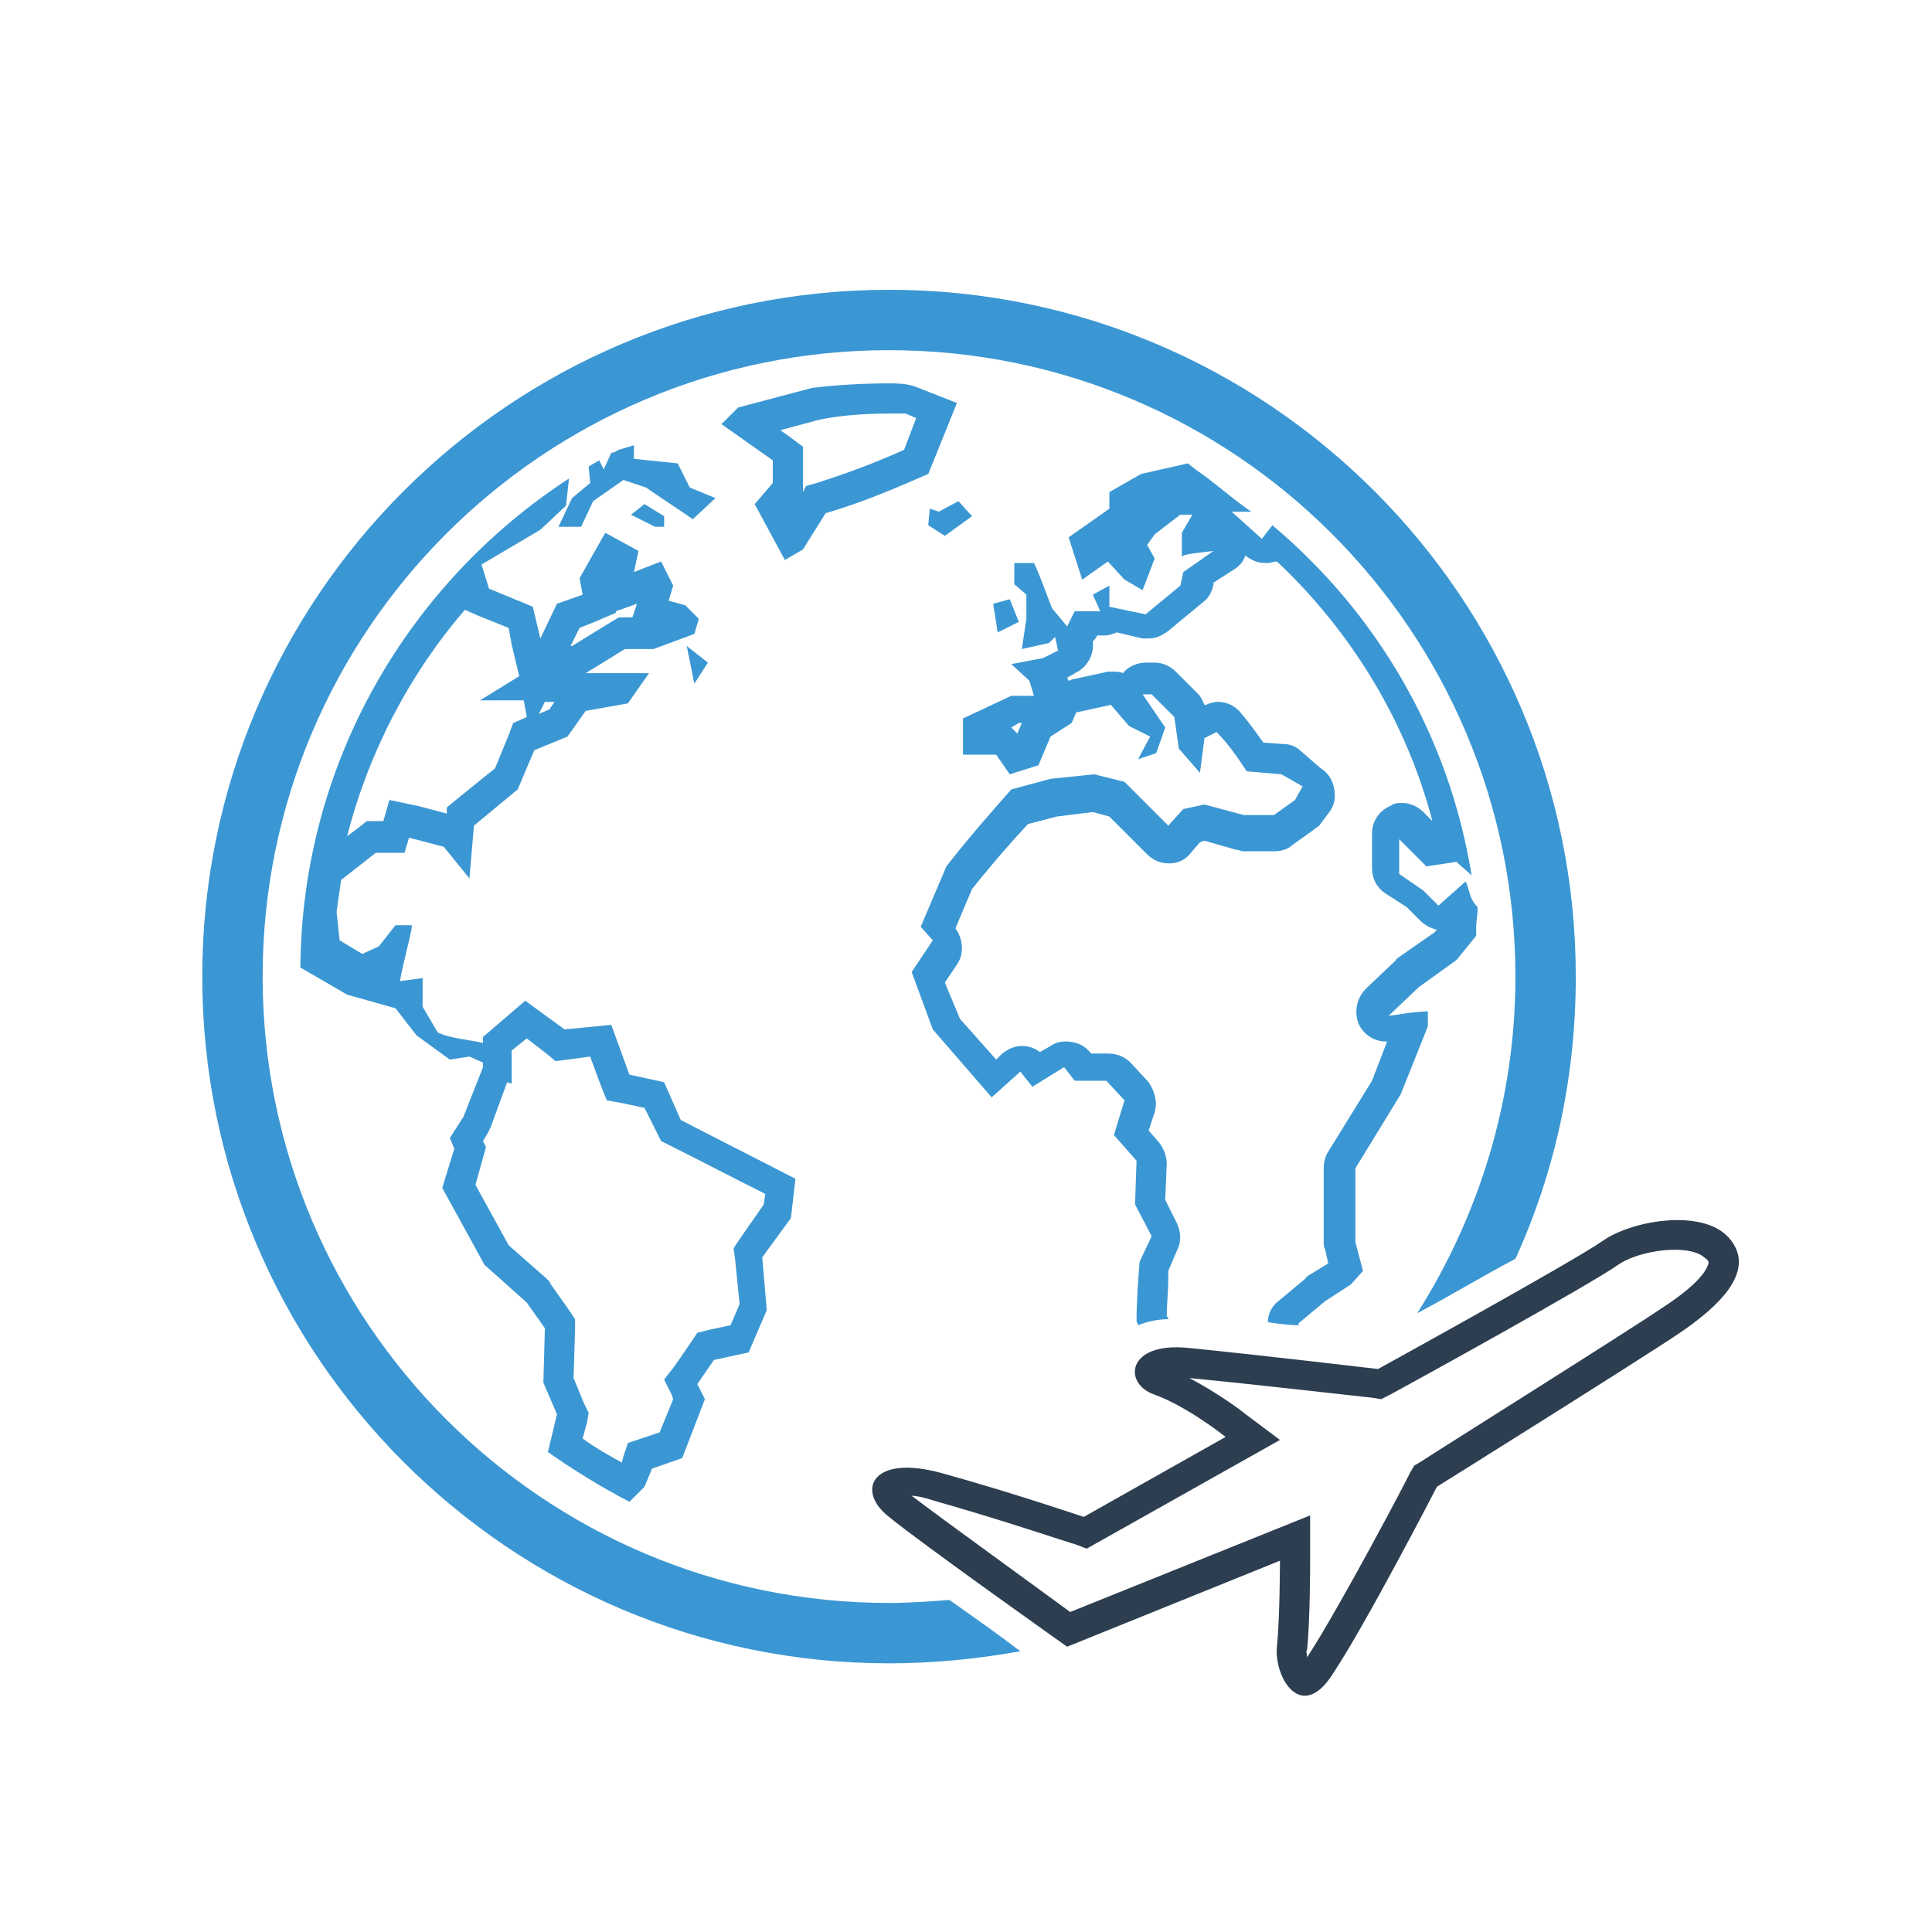 <?xml version="1.0" ?><!DOCTYPE svg  PUBLIC '-//W3C//DTD SVG 1.1//EN'  'http://www.w3.org/Graphics/SVG/1.1/DTD/svg11.dtd'><svg enable-background="new 0 0 128 128" viewBox="0 0 128 128" xml:space="preserve" xmlns="http://www.w3.org/2000/svg" xmlns:xlink="http://www.w3.org/1999/xlink"><path d="M42.2,40l-0.3,0.9h-0.4H41l-0.5,0.3l-2.6,1.6l-0.1,0l0.6-1.2l1-0.4l1.4-0.6l0-0.1L42.2,40 M30.8,40.4  L30.8,40.4l0.9,0.4l2,0.8l0.2,1.1l0.5,2.1l-2.6,1.6h2.9l0.2,1.1l-0.2,0.1L34,47.9l-0.3,0.8l-0.9,2.2L30.2,53l-0.6,0.5l0,0.4  l-1.9-0.5L25.8,53l-0.4,1.4H25h-0.7l-0.5,0.4L23,55.4C24.4,49.9,27.1,44.7,30.8,40.4 M36.8,46.4L36.4,47l-0.7,0.3l0.4-0.8H36.8   M34.9,68.8l1.3,1l0.6,0.5l0.8-0.1l1.5-0.2l0.7,1.9l0.4,1l1.1,0.2l1.4,0.3l0.8,1.6l0.3,0.6l0.6,0.3l0.2,0.1c2,1,4.1,2.1,6.1,3.1  l-0.1,0.7L49,82.1l-0.4,0.6l0.1,0.7l0.3,3l-0.6,1.4L47,88.1l-0.8,0.2l-0.4,0.6l-1.1,1.6L44,91.4l0.5,1l0.1,0.3l-0.9,2.2l-1.2,0.4  l-0.9,0.3l-0.3,0.9l-0.1,0.4c-0.9-0.5-1.8-1-2.6-1.6l0.3-1.1l0.1-0.6l-0.3-0.6L38,91.3l0.1-3.2l0-0.7l-0.4-0.6l-1.2-1.7l-0.1-0.2  l-0.2-0.2l-2.5-2.2l-2.2-4l0.5-1.8l0.2-0.7l-0.2-0.4l0.3-0.5l0.1-0.2l0.1-0.2l1.1-3l0.3,0.1v-2.2L34.9,68.8 M37.7,31.7  C27.1,38.6,20,50.5,19.9,64.1l3.1,1.8l3.2,0.9l1.4,1.8l2.2,1.6l1.3-0.2l0.9,0.4v0.3L30.7,74l-0.9,1.4l0.3,0.7l-0.8,2.6l2.8,5.1  l2.8,2.5l1.2,1.7L36,91.6l0.9,2.1l-0.6,2.5c1.7,1.2,3.5,2.3,5.4,3.3l1-1l0.5-1.2l2-0.7l1.5-3.9l-0.5-1l1.1-1.6l2.3-0.5l1.2-2.8  l-0.3-3.5l1.9-2.6l0.3-2.6c-2.5-1.3-5.1-2.6-7.6-3.9L44,71.7l-2.3-0.5l-1.2-3.3l-3.1,0.3l-2.6-1.9L32,68.7v0.4  c-0.8-0.2-2.2-0.3-3-0.7l-1-1.7v-1.9l-1.5,0.2c0.2-1.2,0.7-2.9,0.8-3.7h-1.1l-1.1,1.4l-1.1,0.5l-1.5-0.9l-0.2-1.9l0.3-2.1l2.3-1.8  h1.9l0.3-1l2.3,0.6l1.7,2.1l0.3-3.5l2.9-2.4l1.1-2.6l2.2-0.9l1.2-1.7l2.8-0.5l1.4-2c-1.4,0-2.8,0-4.2,0l2.6-1.6h1.9L46,42l0.3-1  l-0.9-0.9l-1.1-0.3l0.3-1l-0.8-1.6L42,37.9l0.3-1.4l-2.2-1.2l-1.7,3l0.2,1.1L36.9,40l-1.1,2.3l-0.5-2.1L32.4,39l-0.5-1.6l3.9-2.3  l1.7-1.6L37.7,31.7L37.7,31.7z" fill="#3B97D3"/><path d="M37,34.9h1.5l0.8-1.7c0.7-0.5,1.3-0.9,2-1.4l1.5,0.5c1,0.7,2.1,1.4,3.1,2.1l1.5-1.4l-1.7-0.7l-0.8-1.6  l-2.9-0.3L42,29.5l-1,0.3c-0.2,0.1-0.3,0.2-0.5,0.2L40,31.1l-0.3-0.6c-0.2,0.1-0.5,0.3-0.7,0.4l0.1,1.1l-1.2,1L37,34.9z" fill="#3B97D3"/><polygon fill="#3B97D3" points="46,45.3 46.9,43.9 45.5,42.8 "/><path d="M58.9,27.4c0.4,0,0.8,0,1.1,0l0.7,0.3l-0.8,2.1c-2,0.9-3.9,1.6-5.8,2.2l-0.7,0.2l-0.2,0.4V32v-1.4v-1  l-0.8-0.6l-0.7-0.5l2.6-0.7C55.8,27.5,57.4,27.4,58.9,27.4 M58.9,25.4c-1.7,0-3.5,0.1-5.1,0.3l-4.9,1.3l-1.1,1.1l3.4,2.4V32  l-1.2,1.4l2,3.7l1.2-0.7l1.5-2.4c2.4-0.7,4.5-1.6,6.8-2.6l1.9-4.7l-2.8-1.1C60,25.4,59.4,25.4,58.9,25.4L58.9,25.4z" fill="#3B97D3"/><polygon fill="#3B97D3" points="62.2,33.9 61.6,33.7 61.6,33.7 61.5,34.8 62.6,35.5 64.4,34.2 63.5,33.2 "/><polygon fill="#3B97D3" points="41.8,34.1 43.4,34.9 44,34.9 44,34.2 42.7,33.4 "/><polygon fill="#3B97D3" points="66.9,39.7 65.8,40 66.1,41.9 67.5,41.2 "/><path d="M43.4,28.6L43.4,28.6L43.4,28.6C43.4,28.6,43.4,28.6,43.4,28.6z" fill="#3B97D3"/><path d="M62.9,106c-1.3,0.1-2.7,0.2-4,0.2c-22.9,0-41.5-18.6-41.5-41.5S36,23.2,58.9,23.2  c22.9,0,41.5,18.6,41.5,41.5c0,8.2-2.4,15.8-6.5,22.3c2.1-1.1,4.4-2.5,6.5-3.6c2.6-5.7,4-12,4-18.7c0-25.1-20.4-45.5-45.5-45.5  S13.4,39.6,13.4,64.7s20.4,45.5,45.5,45.5c3,0,5.9-0.3,8.7-0.8C66.3,108.4,64.6,107.2,62.9,106z" fill="#3B97D3"/><path d="M61.8,68.2c1.3,1.5,2.6,3,3.9,4.5l1.9-1.7l0.8,1l2.1-1.3l0.7,0.9h2.1l1.2,1.3l-0.7,2.3l1.5,1.7l-0.1,2.9  l1.1,2.1l-0.8,1.7c-0.1,1.3-0.2,2.6-0.2,3.9c0,0.1,0.1,0.2,0.1,0.3c0.5-0.2,1.2-0.4,2-0.4c0-0.1,0-0.1-0.1-0.2  c0-0.8,0.1-1.6,0.1-2.5c0-0.2,0-0.4,0-0.5l0.6-1.4c0.3-0.6,0.2-1.2,0-1.7l-0.8-1.6l0.1-2.4c0-0.5-0.2-1-0.5-1.4l-0.7-0.8l0.4-1.2  c0.2-0.7,0-1.4-0.4-2l-1.2-1.3c-0.4-0.4-0.9-0.6-1.5-0.6h-1.1l-0.1-0.1c-0.4-0.5-1-0.7-1.6-0.7c-0.4,0-0.7,0.1-1,0.3l-0.7,0.4  c-0.4-0.3-0.8-0.4-1.2-0.4c-0.5,0-0.9,0.2-1.3,0.5l-0.4,0.4c-0.8-0.9-1.6-1.8-2.4-2.7l-1-2.4l0.8-1.2c0.5-0.7,0.4-1.7-0.1-2.4  l1.1-2.6c1.2-1.5,2.4-2.9,3.7-4.3l1.9-0.5l2.4-0.3l1.1,0.3l2.5,2.5c0.4,0.4,0.9,0.6,1.4,0.6c0,0,0,0,0.1,0c0.6,0,1.1-0.3,1.4-0.7  l0.6-0.7l0.3-0.1l2.1,0.6c0.2,0,0.3,0.1,0.5,0.1h2c0.4,0,0.9-0.1,1.2-0.4l1.4-1c0.1-0.1,0.3-0.2,0.4-0.3l0.6-0.8  c0.4-0.5,0.5-1,0.4-1.6c-0.1-0.6-0.4-1.1-0.9-1.4L86,49.6c-0.3-0.2-0.6-0.3-0.9-0.3l-1.4-0.1c-0.5-0.7-1-1.4-1.6-2.1  c-0.4-0.4-0.9-0.6-1.4-0.6c-0.3,0-0.6,0.1-0.8,0.2l-0.1,0c-0.1-0.2-0.2-0.5-0.4-0.7l-1.5-1.5c-0.4-0.4-0.9-0.6-1.4-0.6h-0.6  c-0.6,0-1.2,0.3-1.5,0.7c-0.2-0.1-0.4-0.1-0.6-0.1c-0.1,0-0.3,0-0.4,0l-2.3,0.5c-0.1,0-0.2,0.1-0.3,0.1l-0.1-0.2l0.7-0.4  c0.7-0.4,1.1-1.2,1-2c0.1-0.1,0.2-0.2,0.3-0.4h0.5c0.3,0,0.5-0.1,0.8-0.2l1.7,0.4c0.1,0,0.3,0,0.4,0c0.5,0,0.9-0.2,1.3-0.5l2.3-1.9  c0.4-0.3,0.6-0.7,0.7-1.2l0-0.1l1.4-0.9c0.3-0.2,0.6-0.5,0.7-0.9l0,0c0.4,0.3,0.8,0.5,1.3,0.5c0.1,0,0.1,0,0.2,0  c0.2,0,0.4-0.1,0.6-0.1c5,4.7,8.6,10.7,10.3,17.2l-0.6-0.6c-0.4-0.4-0.9-0.6-1.4-0.6c-0.3,0-0.5,0-0.8,0.2c-0.7,0.3-1.2,1-1.2,1.8  v2.3c0,0.7,0.3,1.3,0.9,1.7l1.4,0.9l0.9,0.9c0.3,0.3,0.7,0.5,1.1,0.6l-0.2,0.2l-2.3,1.6c-0.1,0.1-0.2,0.1-0.2,0.2l-2,1.9  c-0.6,0.6-0.8,1.5-0.5,2.3c0.3,0.7,1,1.2,1.8,1.2c0,0,0.1,0,0.1,0l-1,2.6l-2.9,4.7c-0.2,0.3-0.3,0.7-0.3,1.1v4.9  c0,0.2,0,0.3,0.1,0.5l0.2,0.9l-1.3,0.8c-0.1,0.1-0.2,0.1-0.2,0.2l-1.8,1.5c-0.4,0.3-0.7,0.8-0.7,1.4c0,0,0,0,0,0  c0.7,0.1,1.4,0.2,2.1,0.2l-0.1-0.1l1.8-1.5l1.7-1.1l0.8-0.9l-0.5-1.9c0-1.6,0-3.3,0-4.9l3-4.9l1.8-4.5V67c-1.6,0.1-1.7,0.2-2.6,0.3  l2-1.9l2.5-1.8l1.3-1.6v-0.5c0-0.5,0.1-0.9,0.1-1.4c-0.6-0.6-0.5-1.1-0.8-1.7L95.3,60l-1-1l-1.6-1.1v-2.3l1.8,1.8l2-0.3  c0.3,0.3,0.7,0.6,1,0.9c-1.5-9.3-6.3-17.4-13.2-23.2l-0.7,0.9l-2-1.8h1.3c-1.2-0.8-2.5-2-3.7-2.8l-0.5-0.4l-3.1,0.7l-2.1,1.2v1.1  l-2.7,1.9l0.9,2.8l1.7-1.2l1.1,1.2l1.2,0.7l0.8-2.1L76,36.1l0.5-0.7l1.7-1.3H79l-0.7,1.2v1.6c0-0.2,1.4-0.3,2.1-0.4l-2,1.4l-0.2,0.9  l-2.3,1.9l-2.4-0.5v-1.4l-1.1,0.6l0.5,1.1h-1.7l-0.5,1l-1-1.2c-0.4-1-0.8-2.2-1.2-3h-1.3v1.4l0.8,0.7v1.6L67.7,43l1.8-0.4l0.4-0.4  l0.2,0.9l-1,0.5l-2.1,0.4l1.2,1.1l0.3,1h-1.5l-3.2,1.5V50H66l0.9,1.3l1.9-0.6l0.8-1.9l1.4-0.9l0.3-0.7l2.3-0.5l1.2,1.4l1.4,0.7  l-0.8,1.5l1.2-0.4l0.6-1.7L75.7,46h0.6l1.5,1.5l0.3,2.1l1.4,1.6l0.3-2.3l0.8-0.4c0.8,0.8,1.4,1.7,2,2.6l2.3,0.2l1.4,0.8L85.8,53  l-1.4,1h-2l-2.6-0.7l-1.4,0.3l-1,1.1l-2.9-2.9l-2-0.5l-2.9,0.3l-2.6,0.7c-1.5,1.7-2.9,3.3-4.3,5.1l-1.7,4l0.8,0.9l-1.4,2.1  L61.8,68.2z M67.4,48.6c-0.1-0.1-0.3-0.3-0.4-0.4l0.5-0.3h0.2L67.4,48.6z" fill="#3B97D3"/><path d="M114.7,82.2c-1.6-2.2-6.5-1.4-8.5,0c-2,1.4-14.9,8.5-14.9,8.5s-8.5-1-12.6-1.4c-4.1-0.4-4.3,2.4-2.2,3.1  c2.2,0.8,4.7,2.8,4.7,2.8l-9.4,5.3c0,0-4.7-1.6-9.4-2.9s-5.7,1.2-3.5,2.9c2.2,1.8,11.8,8.6,11.8,8.6l14.1-5.7c0,0,0,3.7-0.2,5.7  c-0.2,2,1.6,5.1,3.7,1.8c2.2-3.3,6.9-12.4,6.9-12.4s13.6-8.5,16.1-10.2S116.3,84.3,114.7,82.2z M113.2,83.7c-0.1,0.3-0.4,1.2-3,2.9  c-2.5,1.7-15.9,10.1-16,10.2l-0.5,0.3l-0.3,0.5c0,0.1-4.7,9-6.8,12.2c0,0,0,0,0,0c0-0.2-0.1-0.4,0-0.5c0.2-2,0.2-5.7,0.2-5.9v-3  l-15.9,6.4c-2.3-1.7-8.4-6.1-10.5-7.7c0.3,0,0.8,0.1,1.4,0.3c4.6,1.3,9.3,2.9,9.4,2.9l0.8,0.3l12.8-7.2l-2.4-1.8  c-0.1-0.1-1.7-1.3-3.6-2.3c4.2,0.4,12,1.3,12.1,1.3l0.6,0.1l0.6-0.3c1.3-0.7,13.1-7.2,15.1-8.6c0.7-0.5,2.2-1,3.8-1  c1.1,0,1.7,0.3,1.9,0.5C113.2,83.5,113.2,83.6,113.2,83.7z" fill="#2C3E50"/></svg>